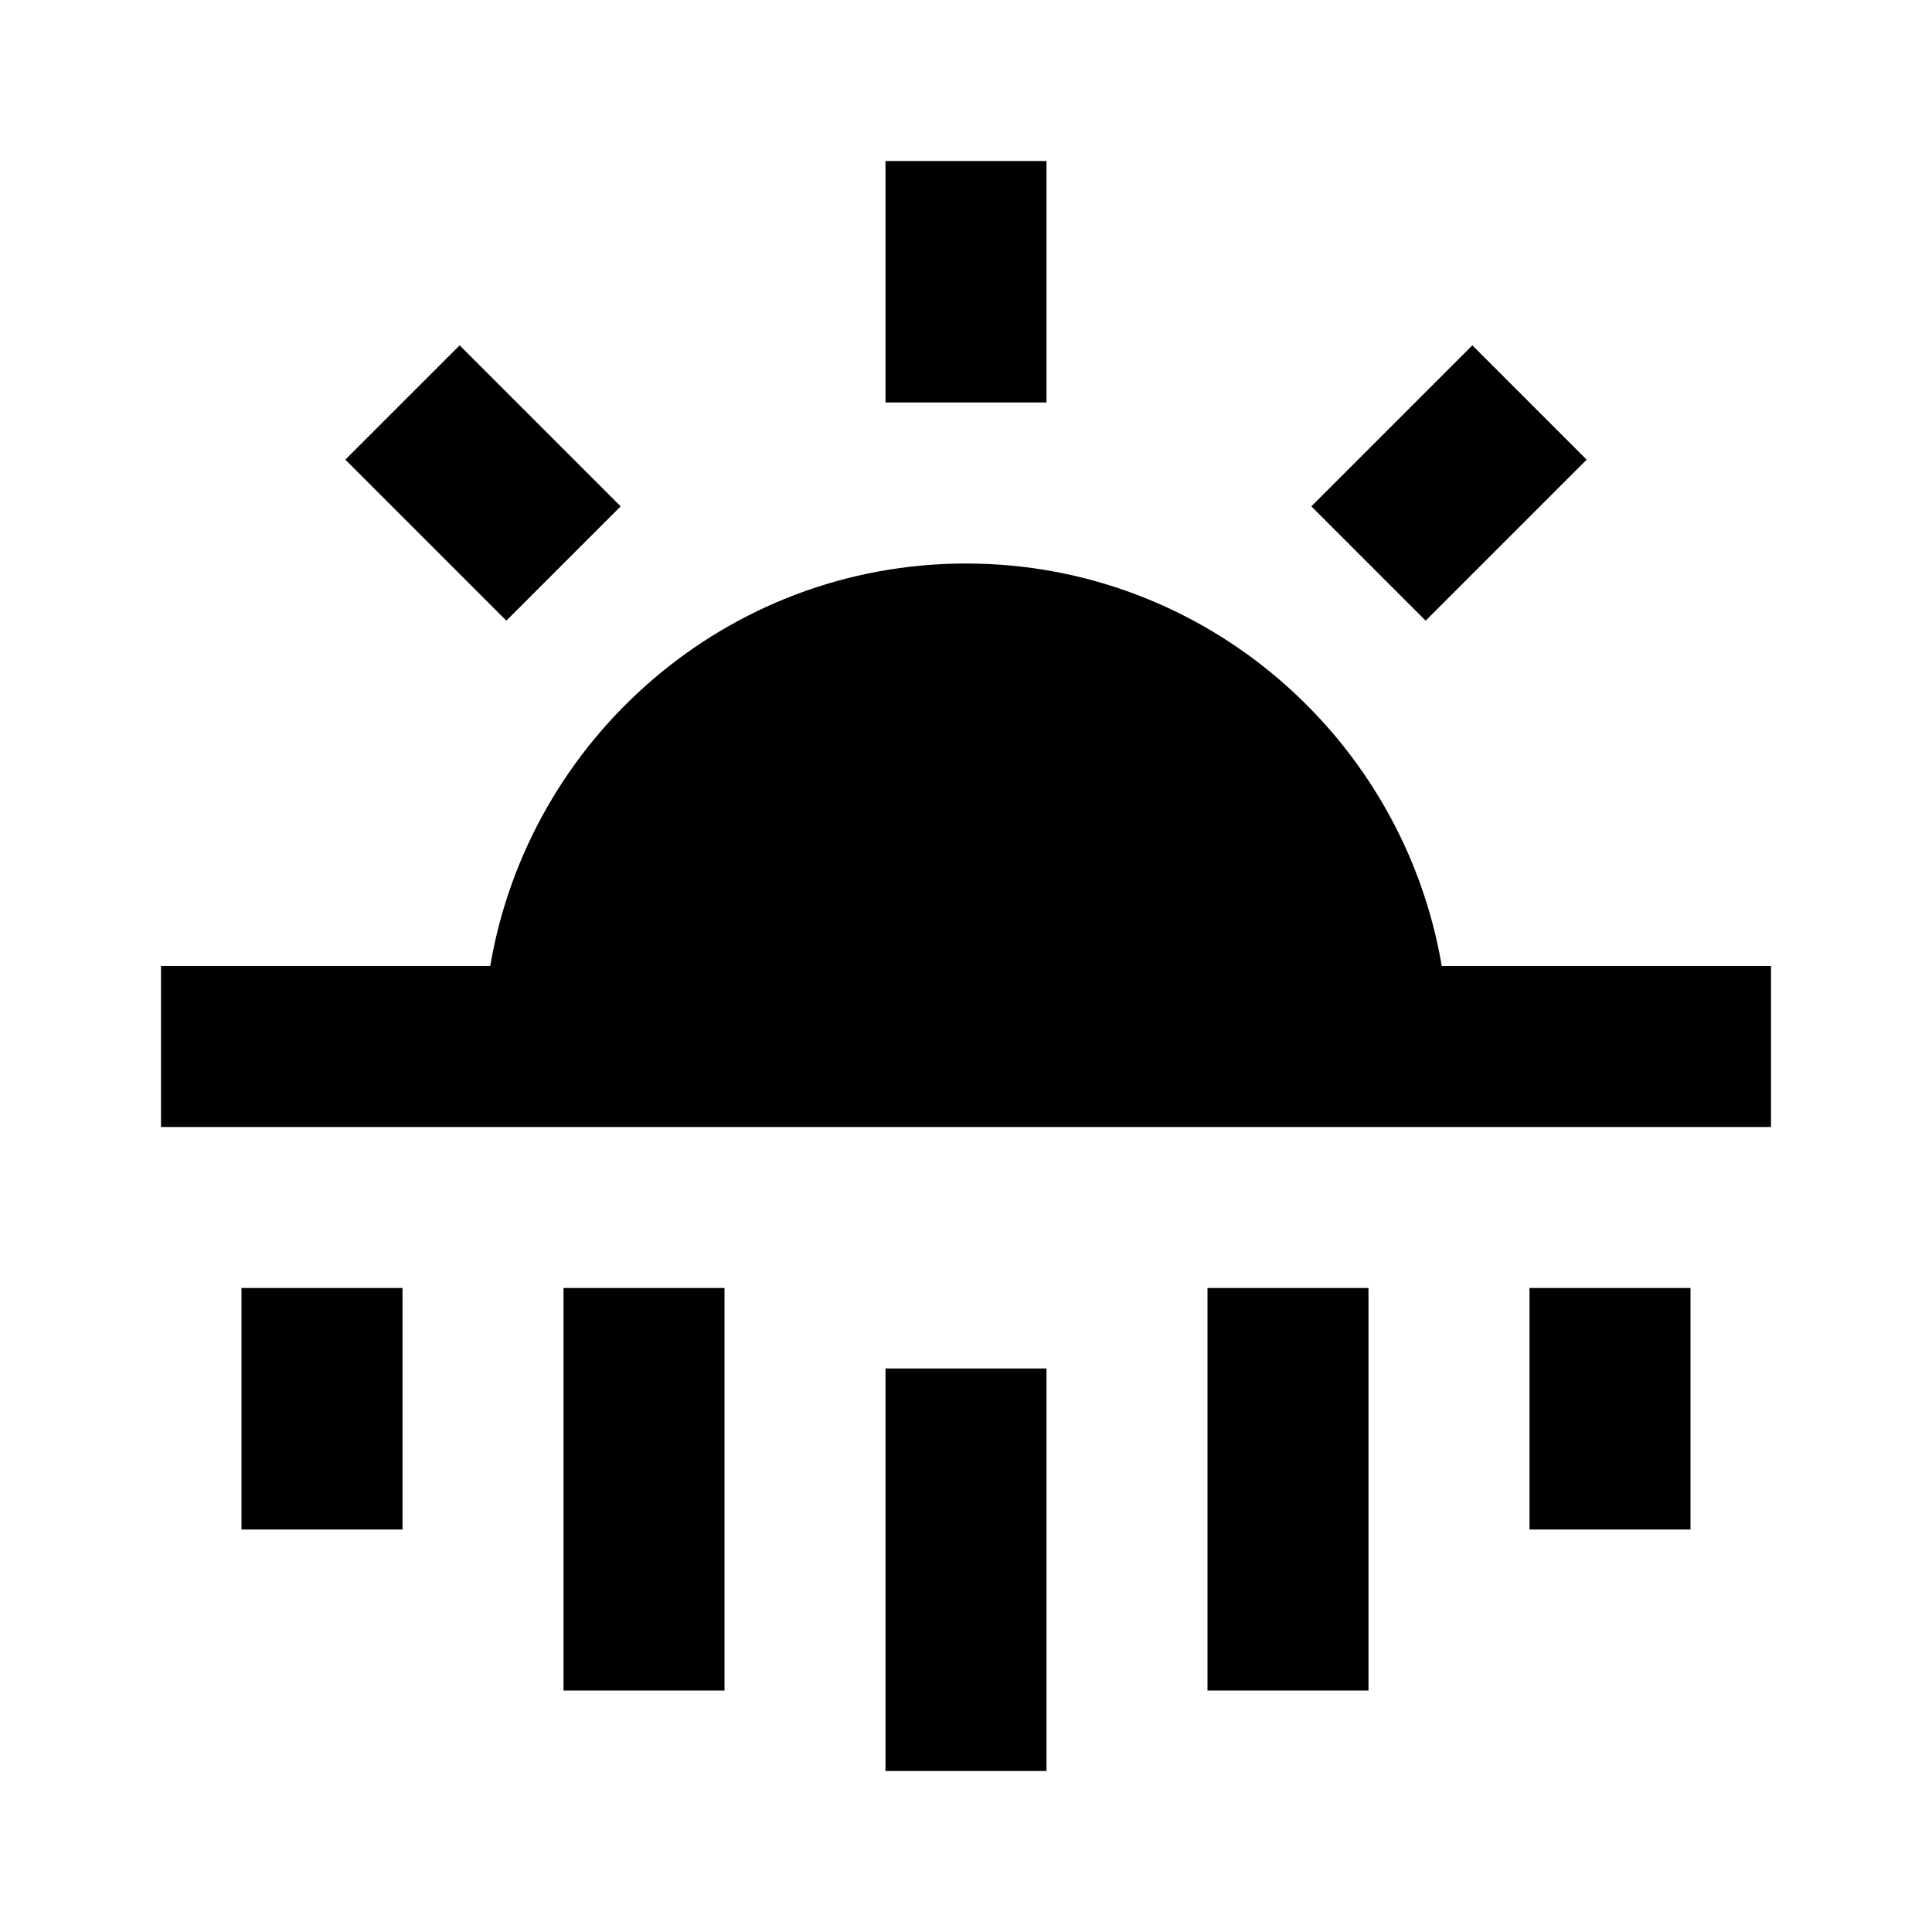 <svg xmlns="http://www.w3.org/2000/svg" width="24" height="24"><!--Boxicons v3.0 https://boxicons.com | License  https://docs.boxicons.com/free--><path d="M12 7c-2.97 0-5.43 2.17-5.91 5H2v2h20v-2h-4.09c-.48-2.83-2.94-5-5.91-5M11 2h2v3h-2zM18.29 4.29l-1 1-1 1L17 7l.71.71 1-1 1-1L19 5zM5.71 4.29 5 5l-.71.71 1 1 1 1L7 7l.71-.71-1-1zM7 16h2v5H7zM11 17h2v5h-2zM15 16h2v5h-2zM19 16h2v3h-2zM3 16h2v3H3z"/></svg>